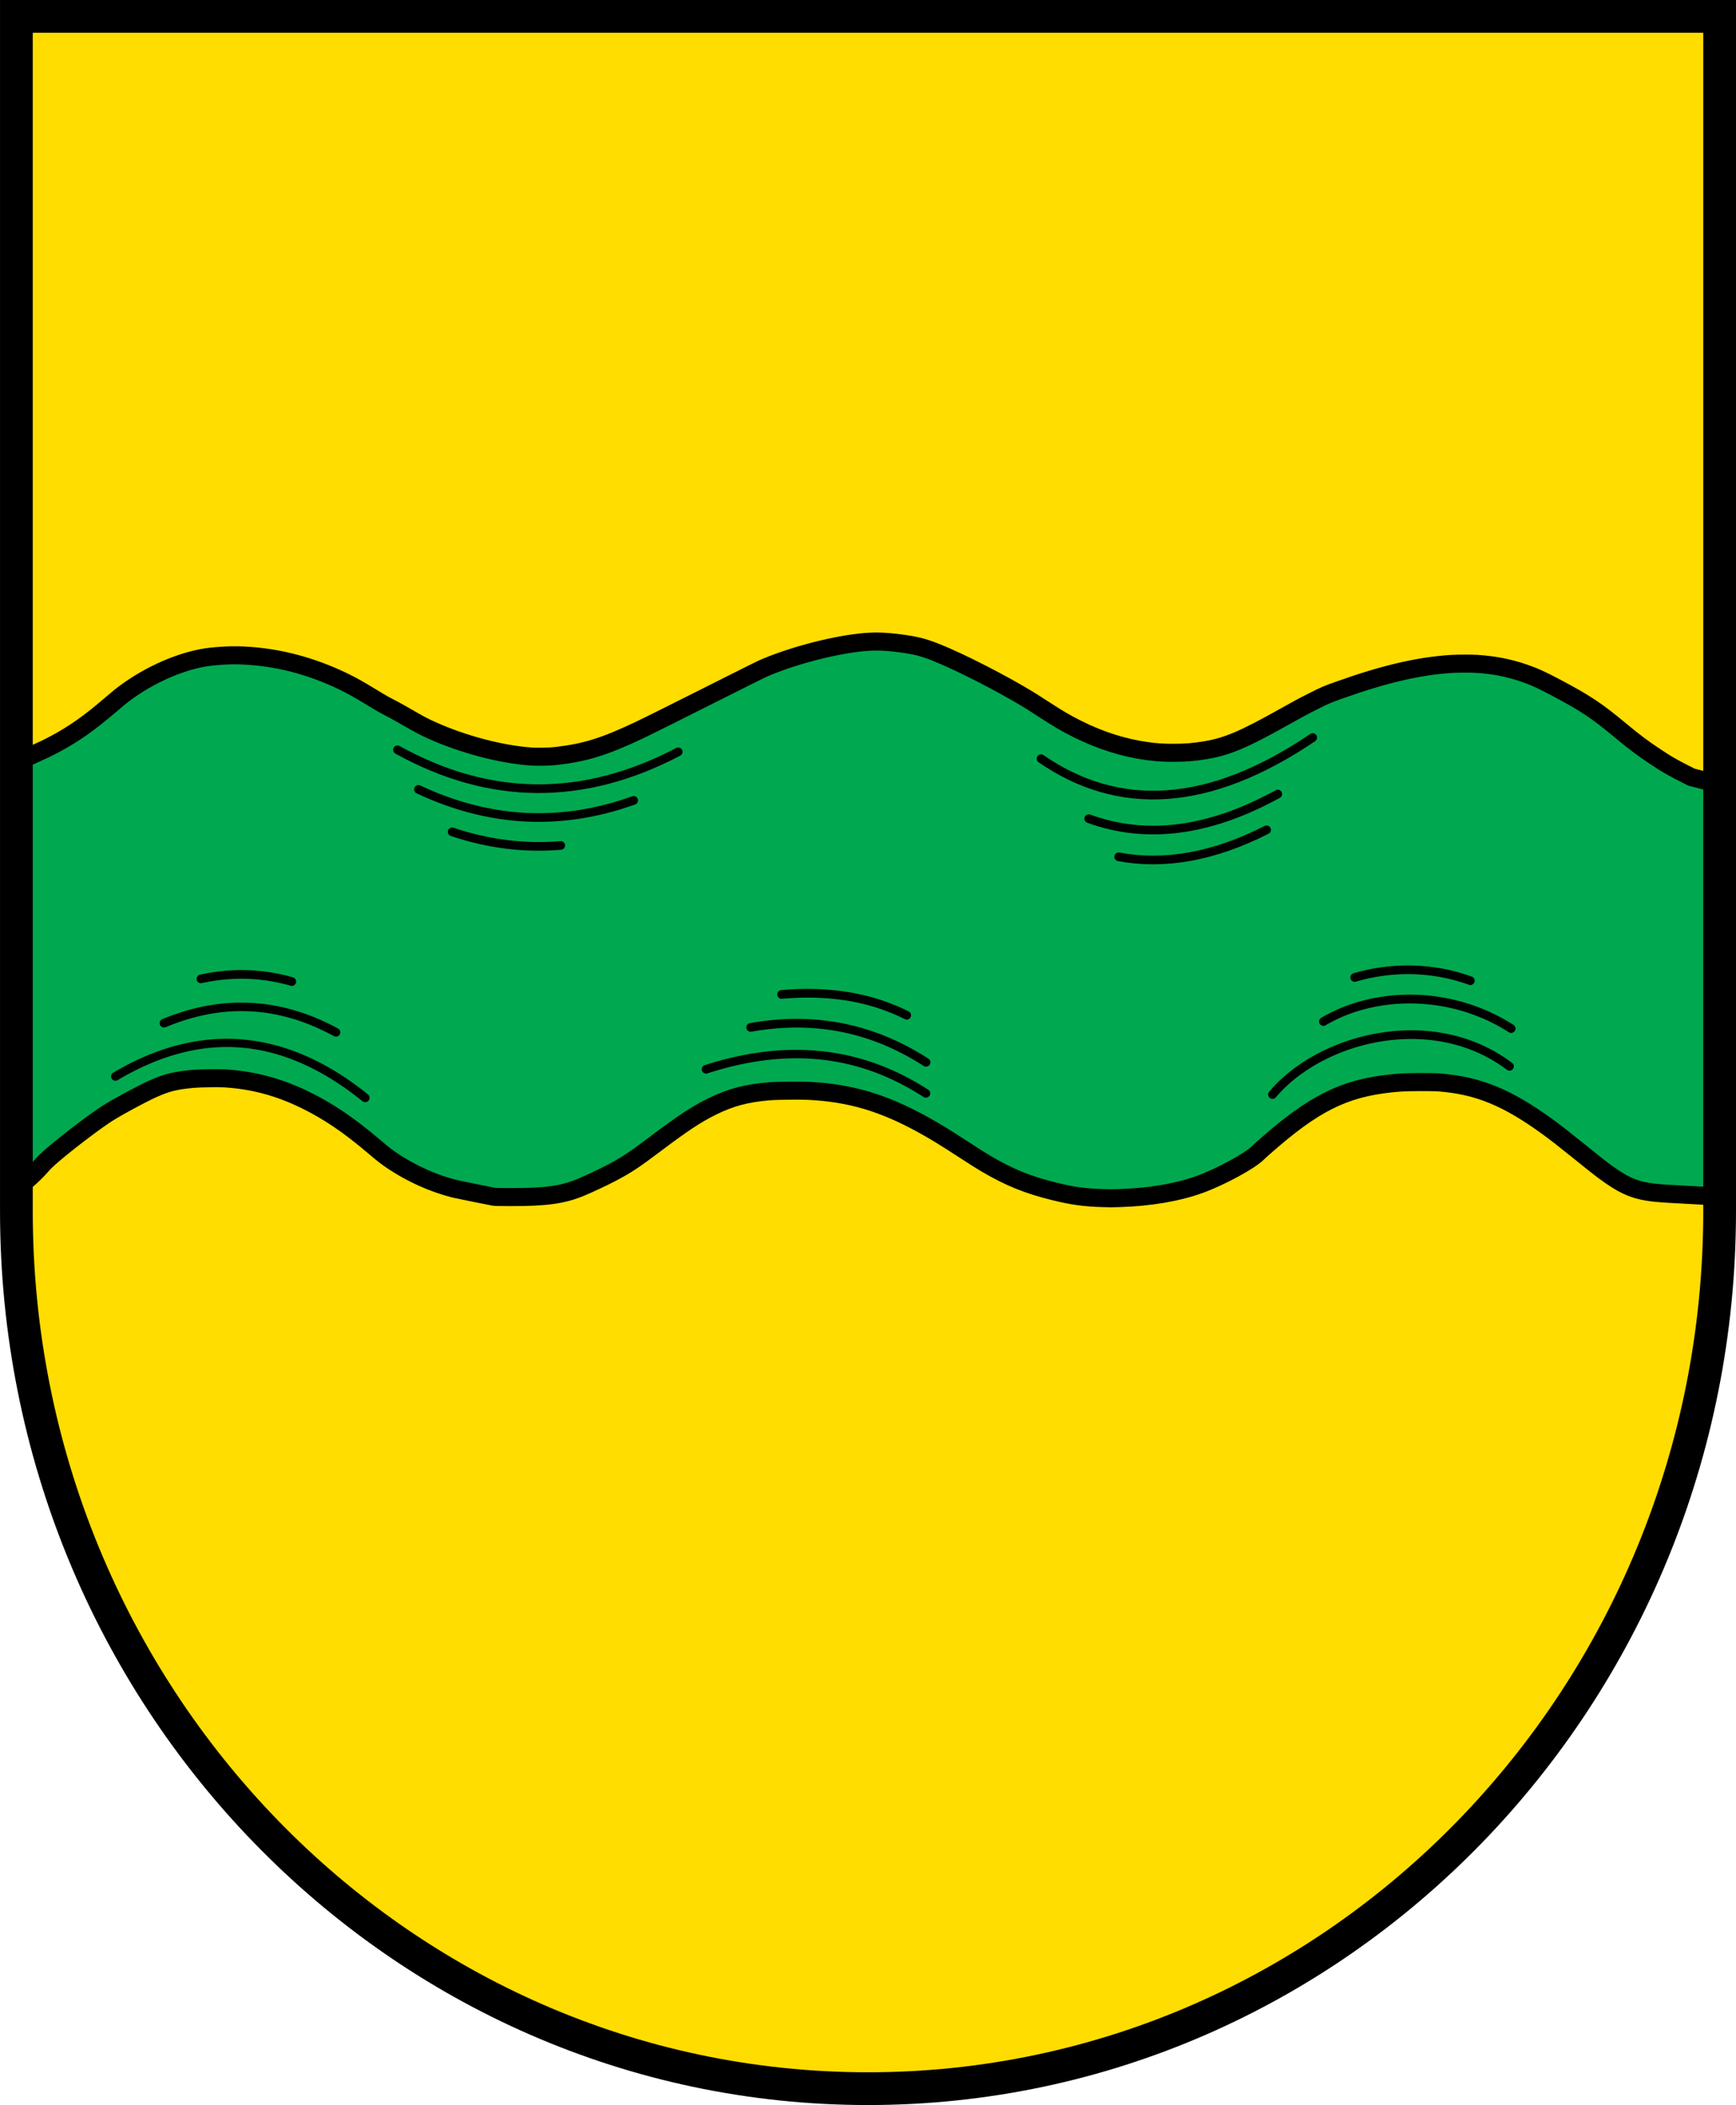 <svg height="593.892" width="490" xmlns="http://www.w3.org/2000/svg"><path d="M4.626 340.086c-.01.533 0 1.076 0 1.61M485.38 4.621H4.626v337.073c0 136.662 107.689 247.576 240.377 247.576 132.687 0 240.376-110.914 240.376-247.576v-1.609z" fill="#fcdd09" style="fill:#fd0;fill-opacity:1"/><path d="M311.009 338.009c-4.973-.159-8.314-.624-13.326-1.857-7.6-1.87-12.753-3.955-19.322-7.821-1.582-.931-2.96-1.801-6.508-4.109-5.092-3.312-7.974-5.075-11.239-6.875-11.334-6.25-20.59-8.993-32.365-9.59-2.324-.118-8.955-.05-10.95.113-6.587.536-11.16 1.75-16.377 4.345-4.486 2.233-8.218 4.698-16.044 10.598-6.008 4.53-8.125 5.92-12.496 8.21-2.248 1.178-6.451 3.142-8.661 4.047-4.967 2.034-9.7 2.678-19.569 2.665-3.414-.007-4.353-.028-4.876-.12-1.408-.25-10.239-2.046-10.981-2.233-6.002-1.512-12.15-4.268-17.457-7.825-1.724-1.155-2.671-1.89-5.148-3.998-7.12-6.06-12.99-10.042-19.476-13.21-7.432-3.633-14.657-5.582-22.6-6.098-1.714-.111-7.036-.045-8.846.11-5.182.443-7.702 1.063-11.725 2.884-3.25 1.47-9.828 5.02-12.724 6.866-3.334 2.125-10.365 7.44-14.932 11.288-1.822 1.535-2.979 2.632-3.801 3.607-.96 1.135-2.666 2.799-4.297 4.188l-1.277 1.086.02-59.94.019-59.94 2.866-1.306c3.672-1.673 4.715-2.176 6.582-3.171 5.377-2.867 9.787-5.977 15.788-11.135 2.143-1.84 2.952-2.495 4.342-3.51 6.902-5.041 15.31-8.705 22.577-9.839 1.328-.207 3.673-.415 5.762-.511 4.028-.185 9.028.18 13.618.997 7.77 1.381 15.747 4.23 22.793 8.137 1.302.722 2.292 1.31 6.439 3.825.984.598 2.407 1.389 3.162 1.758.754.37 2.246 1.176 3.314 1.792 5.273 3.039 6.046 3.455 8.42 4.533 8.826 4.007 19.751 6.894 28.268 7.472 1.833.125 5.264.048 7.01-.156 8.198-.96 13.466-2.586 23.162-7.146 2.484-1.168 11.613-5.72 26.592-13.26 4.233-2.131 8.073-4.04 8.534-4.242 7.736-3.388 18.961-6.408 27.331-7.353 3.864-.435 6.727-.387 11.26.192 4.403.561 6.765 1.15 10.363 2.586 6.871 2.74 18.885 8.894 26.516 13.584.65.4 2.398 1.52 3.885 2.49 4.023 2.623 6.265 3.935 9.437 5.521 6.43 3.215 12.99 5.307 19.517 6.222 2.59.363 4.63.503 7.391.507 3.606.005 6.108-.195 9.41-.753 5.973-1.009 10.673-2.996 21.715-9.185 4.283-2.4 5.85-3.243 8.61-4.63 3.257-1.637 3.808-1.873 7.168-3.074 12.836-4.584 22.633-6.866 31.958-7.443 1.628-.1 5.604-.1 7.099 0 4.79.323 8.862 1.114 13.054 2.536 2.955 1.002 5.102 1.975 9.41 4.264 8.254 4.384 11.298 6.419 18.21 12.169 3.654 3.04 5.917 4.738 9.427 7.076 3.711 2.472 5.056 3.238 10.364 5.9l8.507 2.226v115.94l-4.736-.046c-.367-.004-2.62-.15-5.01-.273-7.274-.379-9.094-.521-11.196-.876-4.265-.72-7.156-2.093-12.098-5.743-1.483-1.095-3.275-2.511-7.73-6.108-3.718-3.003-5.974-4.755-8.329-6.47-11.396-8.295-19.692-11.68-30.669-12.512-1.966-.149-8.747-.123-10.934.042-14.196 1.07-22.638 4.818-35.62 15.816-1.865 1.579-4.067 3.526-4.534 4.008-2.172 2.24-10.537 6.778-16.448 8.922-6.152 2.232-13.936 3.562-22.449 3.837-2.536.082-2.558.082-5.151 0z" fill="#0e9d01" stroke="#000" stroke-width="5.087" style="fill:#00a94f;fill-opacity:1"/><path d="M67.94 293.225c-12.001-.904-24.006 2.332-35.923 9.378a1.22 1.22 0 1 0 1.24 2.098c23.178-13.703 45.836-12.735 69.05 5.977a1.231 1.231 0 0 0 1.558-1.907c-11.9-9.592-23.922-14.643-35.924-15.546Zm2.64-10.301c-8.269-.392-16.539 1.18-24.766 4.61a1.225 1.225 0 0 0 .954 2.257c15.88-6.62 31.518-6.133 47.4 2.48a1.22 1.22 0 1 0 1.177-2.13c-8.223-4.46-16.497-6.825-24.766-7.217zm-.986-9.219c-4.368-.122-8.74.31-13.098 1.271a1.22 1.22 0 1 0 .509 2.385c8.347-1.84 16.646-1.646 24.988.73a1.227 1.227 0 1 0 .699-2.352 53.047 53.047 0 0 0-13.098-2.034zm156.668 22.508c-8.315-.183-17.411 1.083-27.341 4.292a1.221 1.221 0 1 0 .763 2.32c25.867-8.36 45.275-3.454 60.912 6.613a1.22 1.22 0 1 0 1.335-2.034c-10.071-6.484-21.811-10.885-35.67-11.191zm.063-8.743c-4.63-.097-9.507.279-14.624 1.177a1.226 1.226 0 1 0 .413 2.416c19.874-3.487 35.588 1.293 48.641 9.696a1.222 1.222 0 0 0 1.304-2.066c-10.089-6.495-21.846-10.93-35.734-11.223zm4.165-8.424a83.64 83.64 0 0 0-9.983.286 1.229 1.229 0 1 0 .223 2.448c13.404-1.172 24.725.807 34.557 5.69a1.22 1.22 0 1 0 1.113-2.161c-7.7-3.824-16.295-5.952-25.91-6.263zm168.462 11.635c-3.213-.04-6.404.22-9.537.731-12.534 2.046-24.058 8.183-31.156 16.564a1.23 1.23 0 1 0 1.876 1.59c6.634-7.833 17.666-13.78 29.661-15.737 11.995-1.958 24.911.027 35.447 7.916a1.22 1.22 0 1 0 1.463-1.94c-8.357-6.257-18.116-9.005-27.754-9.124zm.318-10.046c-9.5-.234-18.727 2.045-26.292 6.486a1.22 1.22 0 1 0 1.24 2.098c14.254-8.368 35.14-8.58 51.661 2.003a1.222 1.222 0 1 0 1.304-2.067c-8.66-5.546-18.413-8.286-27.913-8.52zm-.827-8.234a54.222 54.222 0 0 0-16.404 2.194 1.227 1.227 0 1 0 .7 2.352c9.919-2.933 21.278-2.965 31.79.859a1.22 1.22 0 1 0 .827-2.29c-5.523-2.008-11.261-3.004-16.913-3.115z"/><g fill="none" stroke="#000" stroke-linecap="round"><path d="M112.193 211.547c26.039 14.42 52.453 14.617 79.241.562" stroke-width="2.442"/><path d="M118.11 222.715c20.031 9.415 40.283 10.45 60.755 3.091m-51.248 8.881c10.164 3.422 20.383 4.701 30.66 3.836m135.557-24.475c21.938 15.113 47.34 13.894 76.696-5.96" stroke-width="2.442"/><path d="M307.297 230.962c16.048 5.878 33.78 3.813 53.356-6.944m-44.901 17.716c12.872 2.411 26.768-.012 41.764-7.615" stroke-width="2.442"/><path d="M4.626 340.086c-.01.533 0 1.075 0 1.61M485.38 4.62H4.626v337.074c0 136.662 107.689 247.576 240.377 247.576 132.687 0 240.376-110.914 240.376-247.576v-1.61z" stroke-width="9.242"/></g></svg>